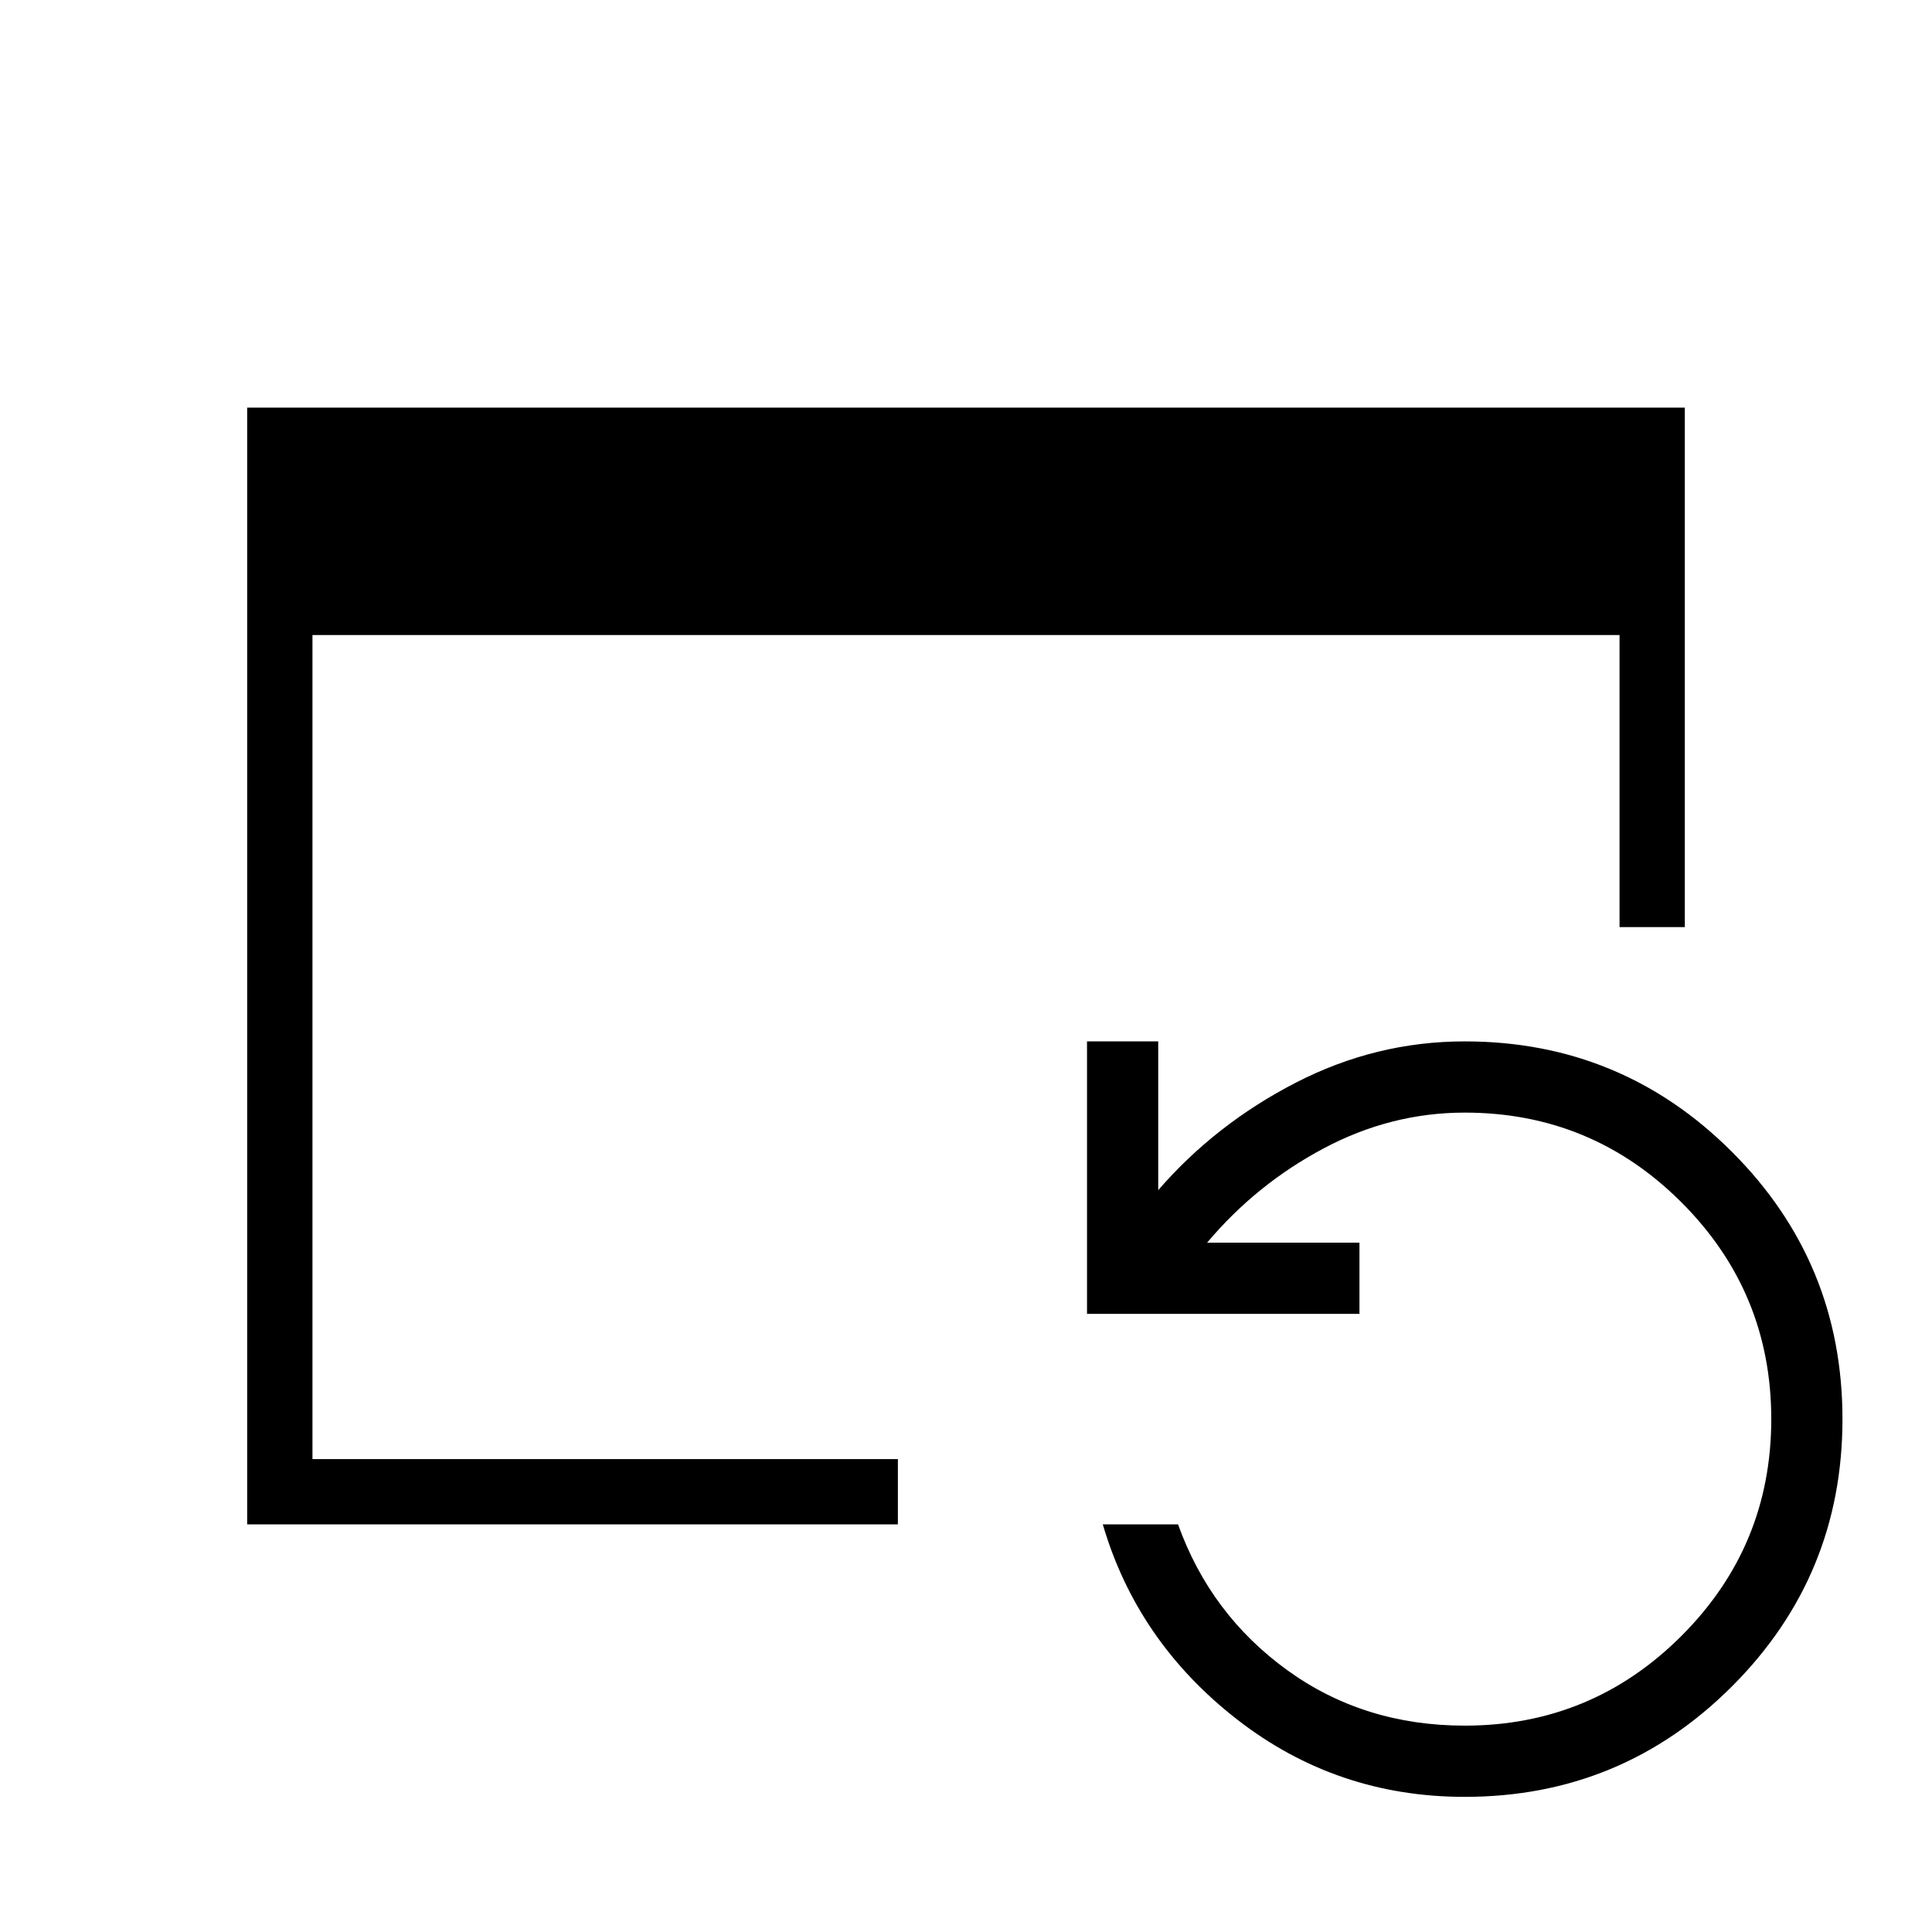 <svg xmlns="http://www.w3.org/2000/svg" height="40" viewBox="0 -960 960 960" width="40"><path d="M122.82-202.54v-554.92h714.36v258.13h-32.44v-145.13H155.26v409.49h290.89v32.43H122.82Zm605 135.39q-63.77 0-113.27-38.58-49.5-38.58-66.58-96.81h37.39q16.08 44.77 54.2 72.39 38.12 27.61 88.26 27.61 63.1 0 107.7-44.6 44.61-44.61 44.61-107.71 0-63.09-44.61-107.7-44.6-44.6-107.7-44.6-36.69 0-70.15 17.8-33.46 17.81-57.85 46.81h75.69v35.39H540.13v-135.39h35.38v73.92q28.54-32.92 68.39-53.42 39.84-20.5 83.92-20.5 77.89 0 132.79 54.9 54.9 54.9 54.9 132.79 0 77.9-54.9 132.8-54.9 54.9-132.79 54.9Z"/></svg>